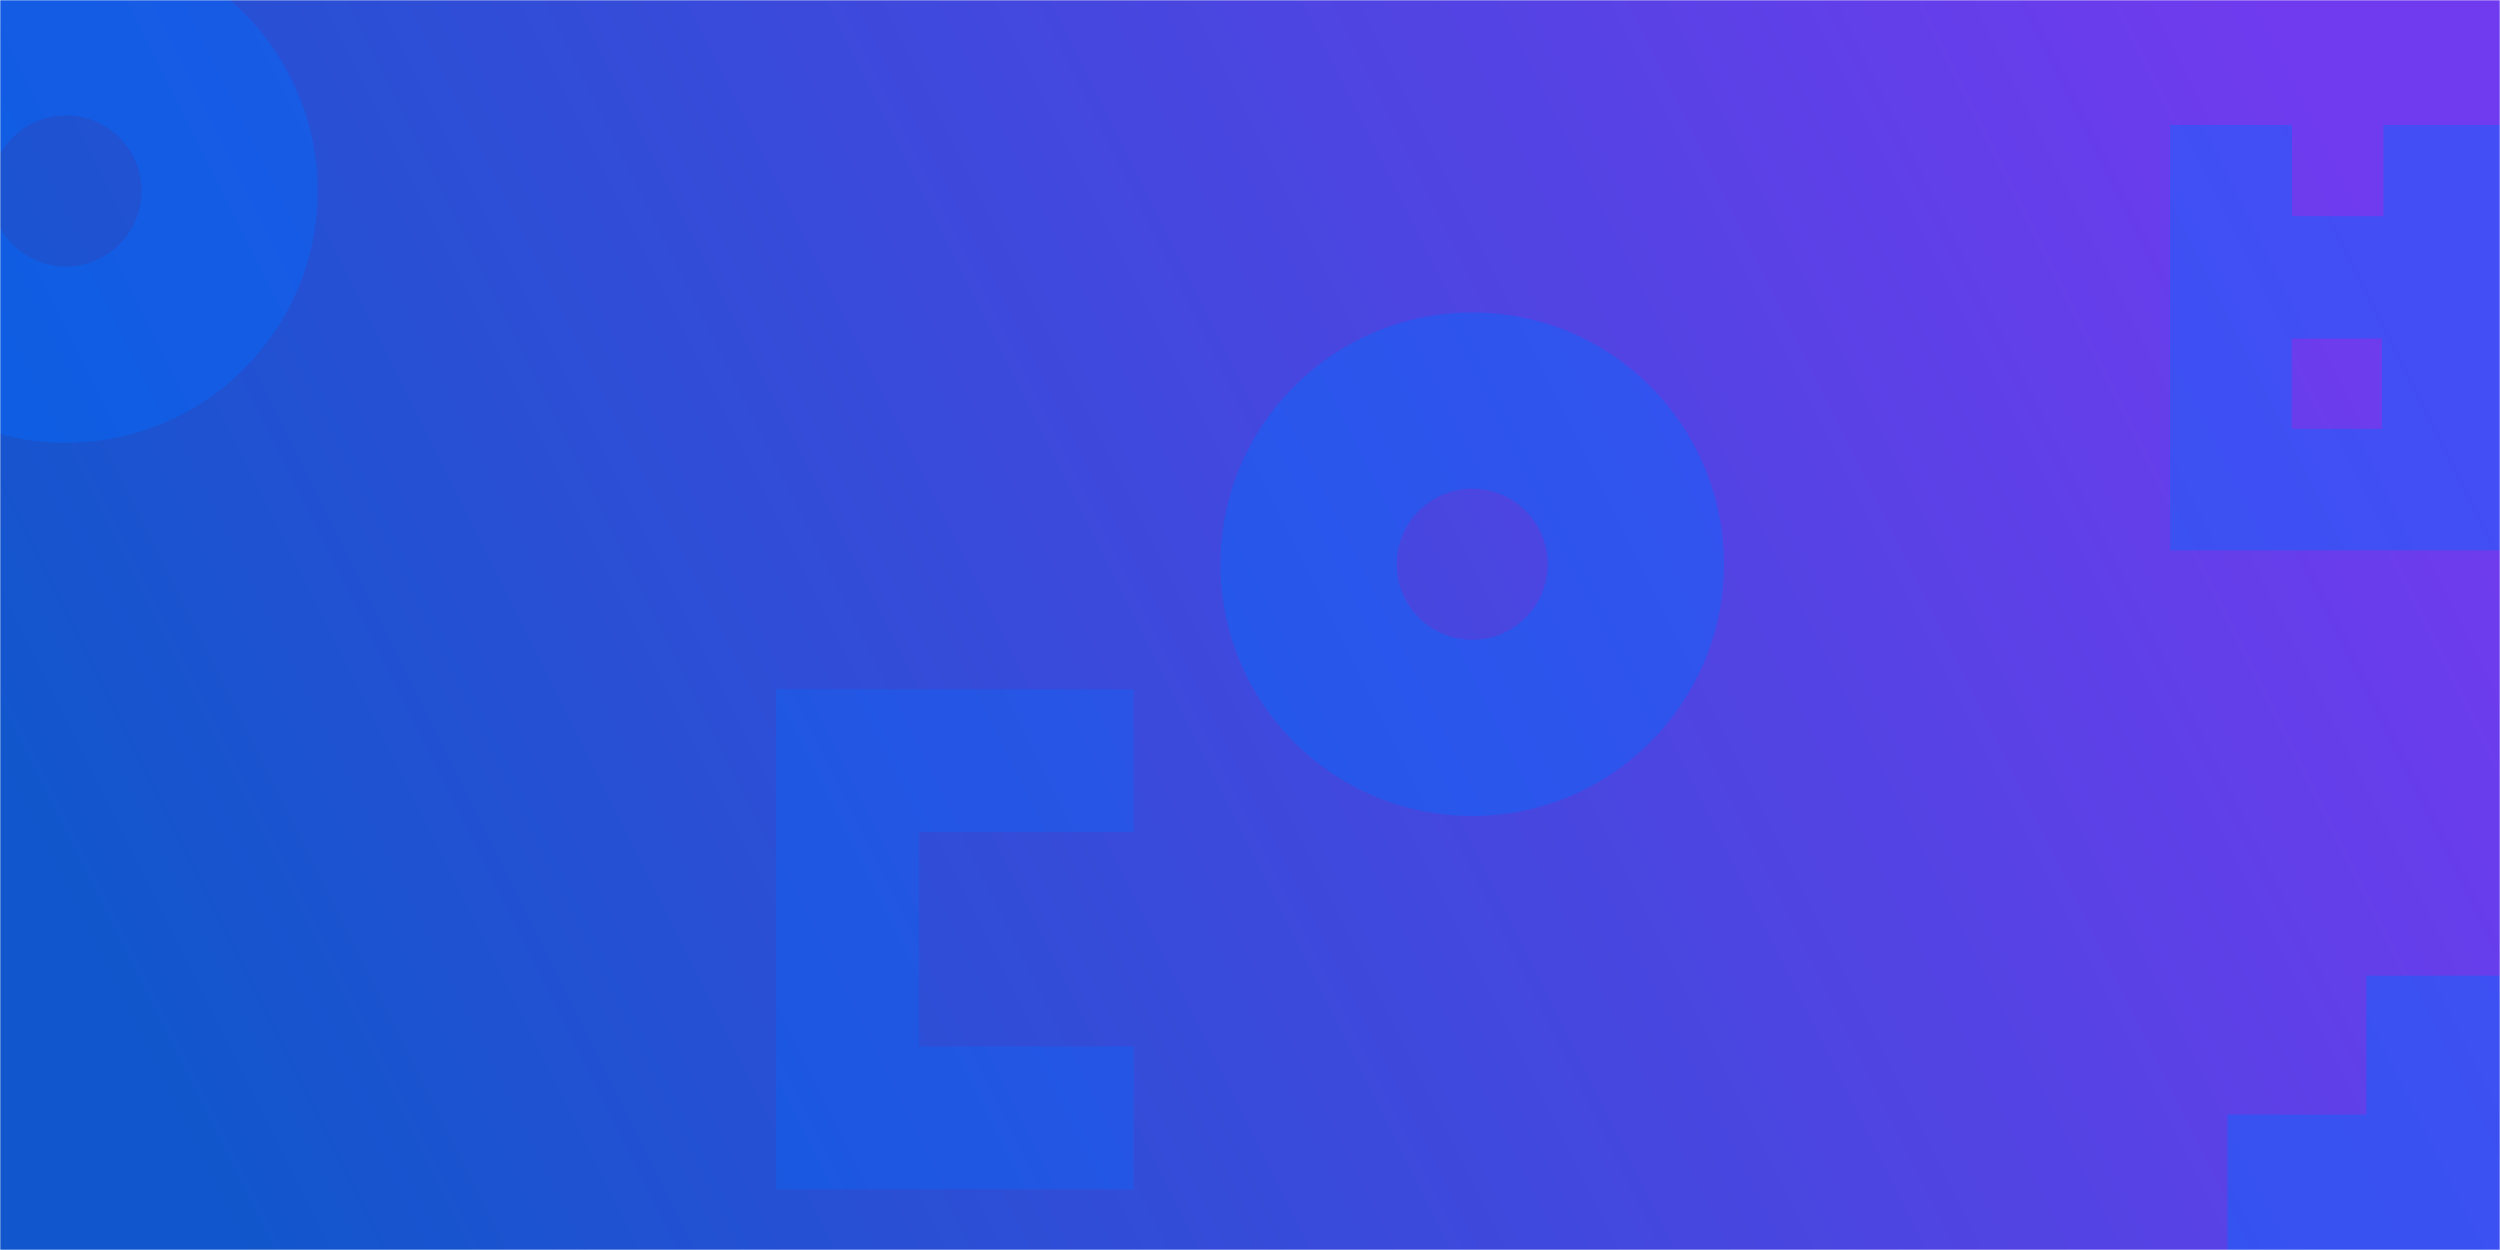<svg width="1120" height="560" viewBox="0 0 1120 560" fill="none" xmlns="http://www.w3.org/2000/svg">
<mask id="mask0" mask-type="alpha" maskUnits="userSpaceOnUse" x="0" y="0" width="1120" height="560">
<path d="M0 0H1120V560H0V0Z" fill="white"/>
</mask>
<g mask="url(#mask0)">
<path d="M0 0H1120V560H0V0Z" fill="url(#paint0_linear)" style="mix-blend-mode:hard-light"/>
<g style="mix-blend-mode:multiply">
<path fill-rule="evenodd" clip-rule="evenodd" d="M347.667 308.778V532.778H507.889V468.778H411.756V372.778H507.889V308.778H347.667Z" fill="#006CFF" fill-opacity="0.3"/>
</g>
<g style="mix-blend-mode:multiply">
<path fill-rule="evenodd" clip-rule="evenodd" d="M29.557 119.387C10.871 119.387 -4.28 104.24 -4.28 85.554C-4.28 66.868 10.87 51.724 29.557 51.724C48.24 51.724 63.391 66.868 63.391 85.554C63.391 104.24 48.241 119.387 29.557 119.387V119.387ZM29.557 -27.223C-32.73 -27.223 -83.223 23.271 -83.223 85.554C-83.223 147.84 -32.73 198.334 29.557 198.334C91.842 198.334 142.333 147.84 142.333 85.554C142.333 23.271 91.842 -27.222 29.557 -27.222V-27.223ZM659.557 286.61C640.871 286.61 625.72 271.462 625.72 252.776C625.72 234.091 640.87 218.946 659.557 218.946C678.24 218.946 693.391 234.091 693.391 252.776C693.391 271.462 678.241 286.61 659.557 286.61ZM659.557 140C597.27 140 546.777 190.493 546.777 252.776C546.777 315.062 597.27 365.556 659.557 365.556C721.842 365.556 772.333 315.062 772.333 252.776C772.333 190.493 721.842 140 659.557 140V140ZM1067.75 56V96.834H1026.81V56H972.222V246.556H1122.33V56H1067.75ZM1026.67 192.111H1067.11V151.667H1026.67V192.111Z" fill="#006CFF" fill-opacity="0.4"/>
</g>
<g style="mix-blend-mode:multiply">
<path fill-rule="evenodd" clip-rule="evenodd" d="M1122.33 561.555V437.11H1060.11V499.334H997.889V561.554L1122.33 561.555Z" fill="#006CFF" fill-opacity="0.4"/>
</g>
</g>
<defs>
<linearGradient id="paint0_linear" x1="1120" y1="210" x2="168" y2="686" gradientUnits="userSpaceOnUse">
<stop stop-color="#703BEE"/>
<stop offset="1" stop-color="#1156CC"/>
</linearGradient>
</defs>
</svg>
